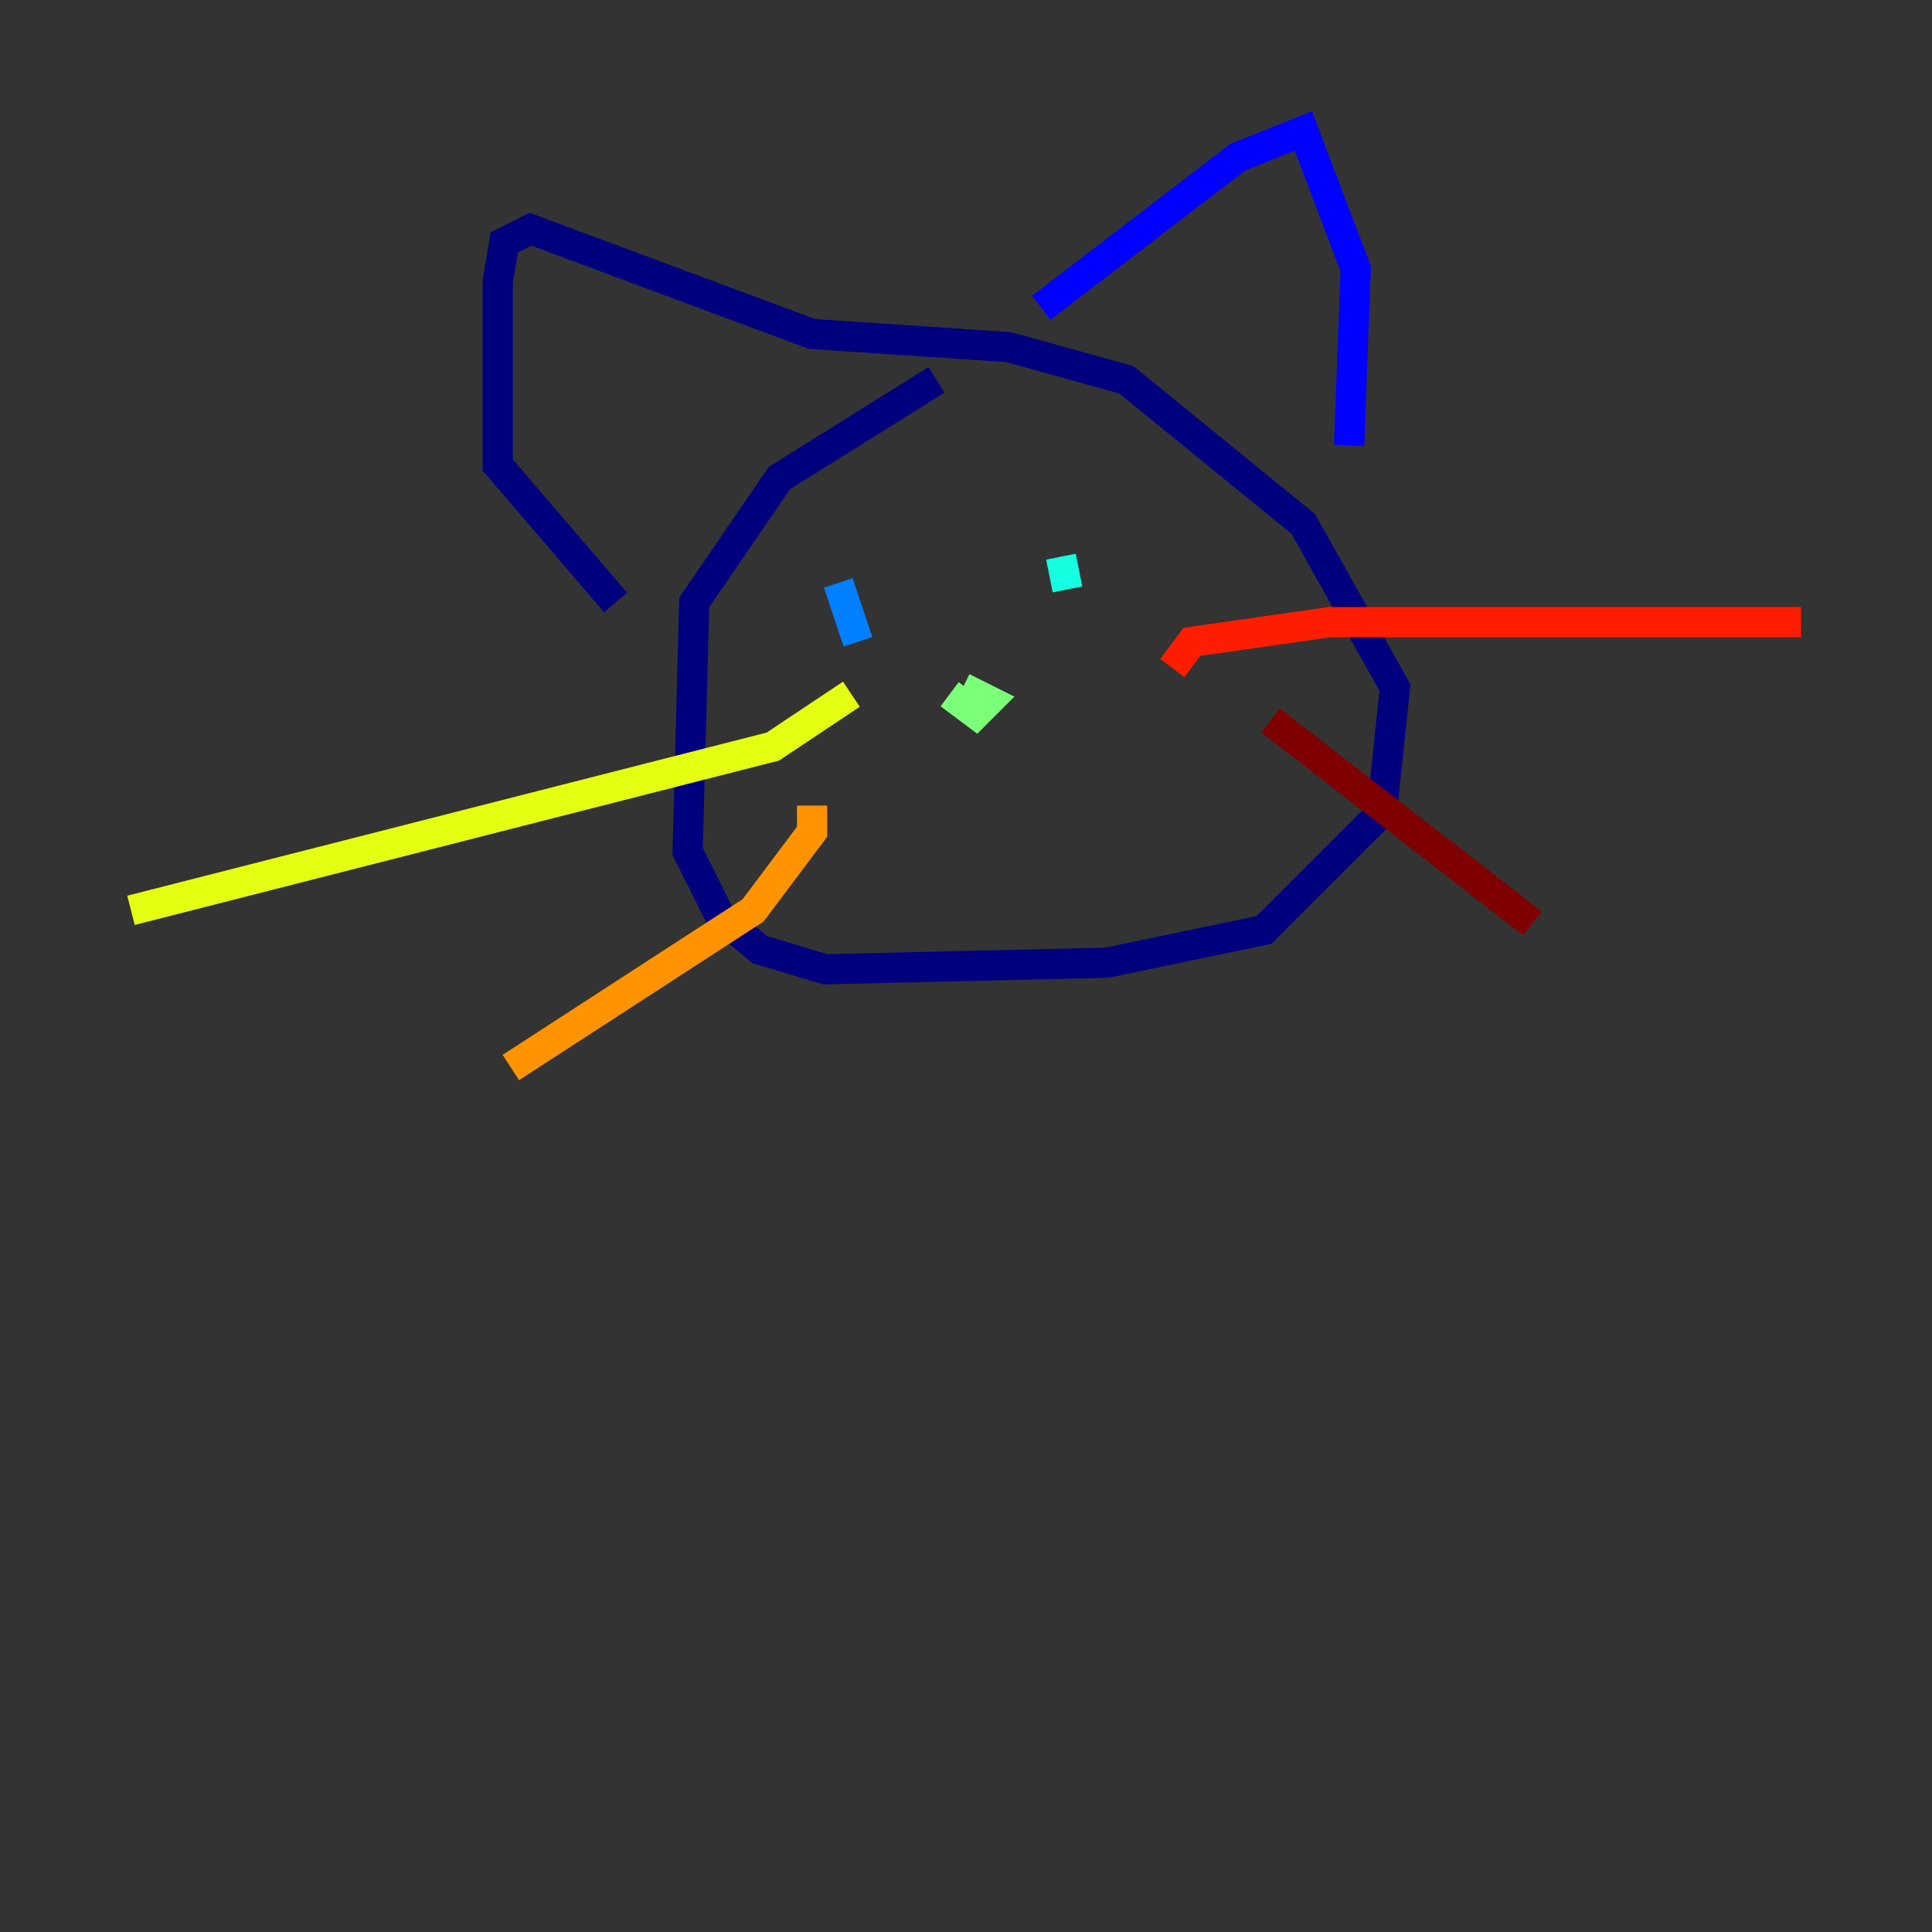 <?xml version="1.0" encoding="utf-8" ?>
<svg baseProfile="tiny" height="128" version="1.2" viewBox="0,0,128,128" width="128" xmlns="http://www.w3.org/2000/svg" xmlns:ev="http://www.w3.org/2001/xml-events" xmlns:xlink="http://www.w3.org/1999/xlink"><rect x="0" y="0" width="128" height="128" fill="#333333" stroke="none"/><defs /><polyline fill="none" points="62.047,25.166 51.634,31.675 45.993,39.919 45.559,56.407 47.729,60.746 50.332,62.915 54.671,64.217 73.329,63.783 83.742,61.614 91.552,53.803 92.42,45.559 86.346,34.712 74.63,25.166 66.82,22.997 53.803,22.129 35.146,15.186 33.41,16.054 32.976,18.658 32.976,30.807 40.786,39.919" stroke="#00007f" stroke-width="2" /><polyline fill="none" points="68.99,20.393 82.007,10.414 86.346,8.678 89.817,17.79 89.383,29.505" stroke="#0000ff" stroke-width="2" /><polyline fill="none" points="55.539,38.617 56.841,42.522" stroke="#0080ff" stroke-width="2" /><polyline fill="none" points="70.291,36.881 70.725,39.051" stroke="#15ffe1" stroke-width="2" /><polyline fill="none" points="63.783,45.559 65.519,46.427 64.651,47.295 62.915,45.993" stroke="#7cff79" stroke-width="2" /><polyline fill="none" points="56.407,45.993 51.2,49.464 8.678,60.312" stroke="#e4ff12" stroke-width="2" /><polyline fill="none" points="53.803,53.37 53.803,55.105 49.898,60.312 33.844,70.725" stroke="#ff9400" stroke-width="2" /><polyline fill="none" points="77.668,44.258 78.969,42.522 88.081,41.22 119.322,41.22" stroke="#ff1d00" stroke-width="2" /><polyline fill="none" points="84.176,47.729 101.532,61.18" stroke="#7f0000" stroke-width="2" /></svg>